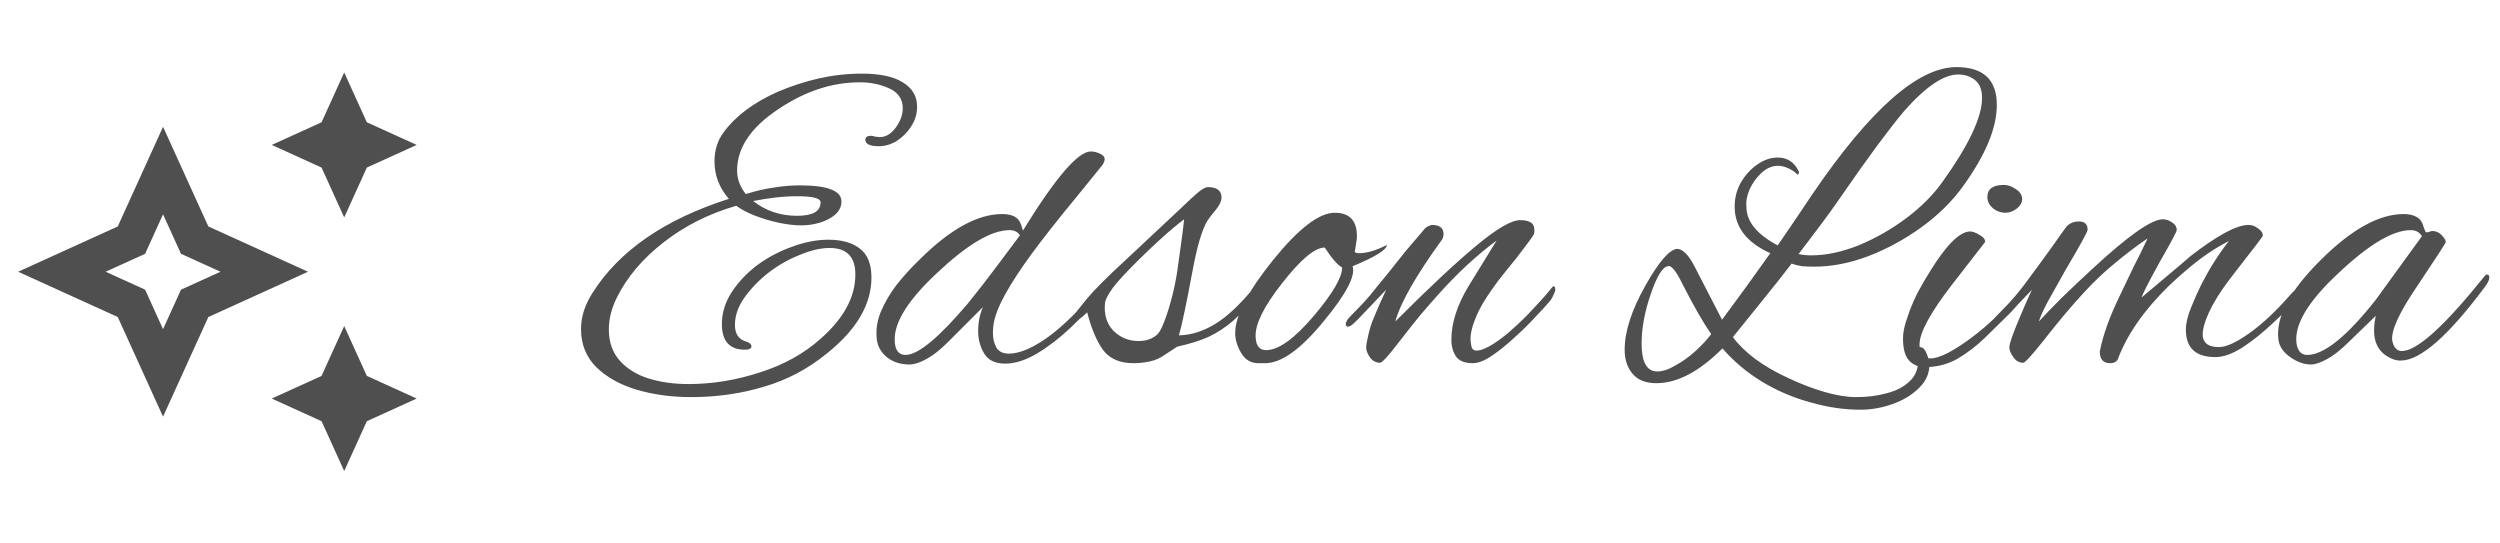<svg width="138" height="30" viewBox="0 0 138 30" fill="none" xmlns="http://www.w3.org/2000/svg">
<path d="M19 12L20.25 9.25L23 8L20.25 6.75L19 4L17.75 6.75L15 8L17.75 9.25L19 12Z" fill="#4F4F4F"/>
<path d="M19 18L17.75 20.75L15 22L17.75 23.25L19 26L20.25 23.25L23 22L20.25 20.75L19 18Z" fill="#4F4F4F"/>
<path d="M11.5 12.5L9 7L6.5 12.5L1 15L6.5 17.5L9 23L11.5 17.5L17 15L11.5 12.5ZM9.99 15.99L9 18.17L8.01 15.99L5.83 15L8.01 14.01L9 11.83L9.99 14.01L12.17 15L9.99 15.99Z" fill="#4F4F4F"/>
<path d="M38.144 21.92C37.072 21.92 36.072 21.784 35.144 21.512C34.232 21.24 33.488 20.824 32.912 20.264C32.352 19.704 32.072 19 32.072 18.152C32.072 17.496 32.28 16.84 32.696 16.184C34.168 13.848 36.68 12.112 40.232 10.976C39.704 10.368 39.44 9.68 39.44 8.912C39.44 8.288 39.608 7.752 39.944 7.304C40.6 6.408 41.592 5.664 42.92 5.072C43.672 4.752 44.432 4.504 45.2 4.328C45.984 4.152 46.776 4.064 47.576 4.064C48.568 4.064 49.32 4.224 49.832 4.544C50.36 4.864 50.624 5.312 50.624 5.888C50.624 6.288 50.512 6.656 50.288 6.992C50.08 7.312 49.816 7.576 49.496 7.784C49.176 7.976 48.848 8.072 48.512 8.072C48.016 8.072 47.768 7.952 47.768 7.712C47.768 7.568 47.872 7.496 48.08 7.496C48.144 7.496 48.224 7.512 48.32 7.544C48.432 7.56 48.512 7.568 48.56 7.568C48.896 7.568 49.192 7.392 49.448 7.04C49.704 6.688 49.832 6.336 49.832 5.984C49.832 5.472 49.584 5.104 49.088 4.88C48.608 4.656 48.064 4.544 47.456 4.544C45.936 4.544 44.448 5.032 42.992 6.008C41.456 7.016 40.688 8.152 40.688 9.416C40.688 9.88 40.848 10.312 41.168 10.712C41.728 10.536 42.248 10.416 42.728 10.352C43.224 10.272 43.696 10.232 44.144 10.232C45.68 10.232 46.448 10.528 46.448 11.12C46.448 11.392 46.336 11.632 46.112 11.84C45.888 12.032 45.6 12.184 45.248 12.296C44.912 12.392 44.568 12.44 44.216 12.44C43.848 12.44 43.44 12.392 42.992 12.296C42.544 12.2 42.112 12.072 41.696 11.912C41.28 11.752 40.928 11.568 40.64 11.36C39.136 11.792 37.8 12.464 36.632 13.376C35.48 14.272 34.624 15.28 34.064 16.4C33.76 17.008 33.608 17.6 33.608 18.176C33.608 18.88 33.808 19.456 34.208 19.904C34.608 20.352 35.136 20.68 35.792 20.888C36.464 21.096 37.2 21.2 38 21.2C39.328 21.2 40.648 20.984 41.96 20.552C43.272 20.136 44.392 19.512 45.32 18.68C46.584 17.56 47.216 16.384 47.216 15.152C47.216 14.176 46.744 13.688 45.8 13.688C45.304 13.688 44.752 13.816 44.144 14.072C43.536 14.312 42.96 14.64 42.416 15.056C41.888 15.472 41.448 15.928 41.096 16.424C40.744 16.92 40.568 17.424 40.568 17.936C40.568 18.448 40.792 18.76 41.24 18.872C41.4 18.936 41.48 19.016 41.48 19.112C41.48 19.24 41.36 19.304 41.12 19.304C40.272 19.304 39.848 18.832 39.848 17.888C39.848 17.264 40.032 16.672 40.4 16.112C40.768 15.552 41.24 15.056 41.816 14.624C42.408 14.192 43.048 13.856 43.736 13.616C44.424 13.36 45.088 13.232 45.728 13.232C46.48 13.232 47.064 13.4 47.48 13.736C47.896 14.056 48.104 14.584 48.104 15.32C48.104 16.808 47.28 18.208 45.632 19.52C44.592 20.368 43.44 20.976 42.176 21.344C40.912 21.728 39.568 21.92 38.144 21.92ZM44 11.912C44.864 11.912 45.296 11.664 45.296 11.168C45.296 10.944 44.864 10.832 44 10.832C43.616 10.832 43.216 10.856 42.8 10.904C42.4 10.952 41.992 11.016 41.576 11.096C42.264 11.64 43.072 11.912 44 11.912ZM50.202 20.12C49.722 20.12 49.314 19.992 48.978 19.736C48.642 19.464 48.45 19.136 48.402 18.752C48.338 18.24 48.41 17.728 48.618 17.216C48.842 16.688 49.138 16.184 49.506 15.704C49.89 15.224 50.298 14.776 50.73 14.36C52.426 12.664 53.954 11.816 55.314 11.816C55.778 11.816 56.09 11.936 56.25 12.176C56.314 12.256 56.386 12.44 56.466 12.728C58.258 9.816 59.506 8.36 60.21 8.36C60.37 8.36 60.538 8.4 60.714 8.48C60.89 8.56 60.978 8.664 60.978 8.792C60.978 8.872 60.938 8.976 60.858 9.104C60.378 9.696 59.898 10.288 59.418 10.88C58.938 11.456 58.466 12.04 58.002 12.632C57.218 13.624 56.586 14.488 56.106 15.224C55.626 15.96 55.282 16.584 55.074 17.096C55.01 17.256 54.946 17.456 54.882 17.696C54.834 17.92 54.81 18.152 54.81 18.392C54.81 18.696 54.874 18.96 55.002 19.184C55.13 19.408 55.362 19.52 55.698 19.52C56.226 19.52 56.874 19.264 57.642 18.752C58.41 18.24 59.306 17.4 60.33 16.232C60.394 16.168 60.45 16.112 60.498 16.064C60.562 16.016 60.626 15.984 60.69 15.968C60.834 15.936 60.906 15.968 60.906 16.064C60.906 16.112 60.858 16.2 60.762 16.328C60.266 16.92 59.714 17.504 59.106 18.08C58.498 18.656 57.874 19.136 57.234 19.52C56.61 19.888 56.026 20.072 55.482 20.072C54.938 20.072 54.554 19.888 54.33 19.52C54.106 19.152 53.994 18.736 53.994 18.272C53.994 17.792 54.082 17.352 54.258 16.952L52.314 18.896C51.882 19.328 51.482 19.64 51.114 19.832C50.762 20.024 50.458 20.12 50.202 20.12ZM49.986 19.592C50.674 19.592 51.818 18.648 53.418 16.76C53.498 16.664 53.778 16.312 54.258 15.704C54.738 15.08 55.418 14.176 56.298 12.992C56.186 12.8 55.994 12.704 55.722 12.704C54.73 12.704 53.402 13.488 51.738 15.056C50.17 16.512 49.386 17.736 49.386 18.728C49.386 19.304 49.586 19.592 49.986 19.592ZM62.557 20.048C61.805 20.048 61.245 19.8 60.877 19.304C60.525 18.808 60.237 18.12 60.013 17.24C59.725 17.528 59.525 17.672 59.413 17.672C59.333 17.672 59.293 17.608 59.293 17.48C59.293 17.384 59.333 17.296 59.413 17.216C59.413 17.216 59.613 16.968 60.013 16.472C60.429 15.976 61.125 15.28 62.101 14.384L65.125 11.552C65.541 11.152 65.869 10.848 66.109 10.64C66.365 10.432 66.549 10.328 66.661 10.328C67.173 10.328 67.429 10.52 67.429 10.904C67.429 11.096 67.325 11.32 67.117 11.576C66.957 11.768 66.837 11.92 66.757 12.032C66.693 12.128 66.653 12.184 66.637 12.2C66.349 12.696 66.085 13.584 65.845 14.864C65.669 15.808 65.517 16.584 65.389 17.192C65.261 17.8 65.157 18.24 65.077 18.512C65.749 18.496 66.413 18.288 67.069 17.888C67.725 17.488 68.429 16.832 69.181 15.92C69.213 15.888 69.261 15.84 69.325 15.776C69.389 15.712 69.453 15.68 69.517 15.68C69.613 15.68 69.661 15.72 69.661 15.8C69.661 15.88 69.637 15.96 69.589 16.04C69.541 16.12 69.493 16.192 69.445 16.256C68.949 16.848 68.485 17.336 68.053 17.72C67.621 18.088 67.165 18.384 66.685 18.608C66.205 18.816 65.637 18.992 64.981 19.136L64.213 19.64C64.005 19.784 63.757 19.888 63.469 19.952C63.181 20.016 62.877 20.048 62.557 20.048ZM62.845 18.824C63.213 18.824 63.517 18.736 63.757 18.56C63.933 18.464 64.101 18.2 64.261 17.768C64.437 17.32 64.605 16.768 64.765 16.112C64.893 15.552 64.989 15.008 65.053 14.48C65.133 13.936 65.205 13.416 65.269 12.92L65.365 12.104C64.997 12.376 64.533 12.768 63.973 13.28C63.413 13.792 62.861 14.328 62.317 14.888C61.773 15.448 61.421 15.864 61.261 16.136C61.101 16.392 61.013 16.584 60.997 16.712C60.933 17.352 61.085 17.864 61.453 18.248C61.837 18.632 62.301 18.824 62.845 18.824ZM69.454 20.048C69.054 20.048 68.742 19.864 68.518 19.496C68.294 19.112 68.182 18.744 68.182 18.392C68.182 17.432 68.878 16.088 70.27 14.36C71.678 12.616 72.814 11.744 73.678 11.744C74.494 11.744 74.902 12.176 74.902 13.04C74.902 13.168 74.886 13.304 74.854 13.448C74.838 13.592 74.814 13.744 74.782 13.904C74.814 13.952 74.894 13.976 75.022 13.976C75.454 13.976 75.966 13.824 76.558 13.52C76.542 13.792 75.91 14.184 74.662 14.696C74.838 15.224 74.31 16.232 73.078 17.72C71.814 19.272 70.734 20.048 69.838 20.048H69.454ZM69.886 19.328C70.574 19.328 71.454 18.696 72.526 17.432C73.566 16.2 74.086 15.312 74.086 14.768C73.83 14.624 73.51 14.256 73.126 13.664C72.582 13.664 71.798 14.32 70.774 15.632C69.766 16.912 69.278 17.896 69.31 18.584C69.326 19.08 69.518 19.328 69.886 19.328ZM81.292 20.048C80.86 20.048 80.556 19.928 80.38 19.688C80.204 19.432 80.116 19.12 80.116 18.752C80.116 17.824 80.436 16.832 81.076 15.776L82.612 13.28C81.524 14.08 80.444 15.08 79.372 16.28C79.084 16.6 78.756 16.976 78.388 17.408C78.036 17.84 77.644 18.336 77.212 18.896C76.636 19.648 76.292 20.024 76.18 20.024C75.956 20.024 75.772 19.928 75.628 19.736C75.484 19.528 75.412 19.344 75.412 19.184C75.412 19.056 75.452 18.824 75.532 18.488C75.612 18.136 75.708 17.832 75.82 17.576C75.932 17.304 76.044 17.04 76.156 16.784C76.284 16.512 76.404 16.248 76.516 15.992L75.076 17.504C75.044 17.536 74.948 17.632 74.788 17.792C74.628 17.952 74.5 18.032 74.404 18.032C74.324 18.032 74.284 17.976 74.284 17.864C74.284 17.832 74.3 17.792 74.332 17.744C74.348 17.68 74.396 17.608 74.476 17.528C74.716 17.288 74.964 17.032 75.22 16.76C75.476 16.488 75.74 16.176 76.012 15.824C76.156 15.648 76.372 15.384 76.66 15.032C76.948 14.664 77.26 14.272 77.596 13.856C77.948 13.44 78.276 13.056 78.58 12.704C78.66 12.592 78.748 12.52 78.844 12.488C78.94 12.44 79.004 12.416 79.036 12.416C79.468 12.416 79.684 12.584 79.684 12.92C79.684 13.016 79.66 13.112 79.612 13.208C78.172 15.192 77.308 16.704 77.02 17.744C78.876 15.888 80.364 14.496 81.484 13.568C82.62 12.624 83.428 12.152 83.908 12.152C84.164 12.152 84.356 12.192 84.484 12.272C84.628 12.352 84.7 12.504 84.7 12.728C84.7 12.808 84.692 12.872 84.676 12.92C84.628 13.032 84.3 13.48 83.692 14.264C83.324 14.712 82.996 15.12 82.708 15.488C82.436 15.856 82.212 16.176 82.036 16.448C81.748 16.896 81.532 17.32 81.388 17.72C81.244 18.104 81.172 18.432 81.172 18.704C81.172 18.816 81.188 18.952 81.22 19.112C81.252 19.272 81.348 19.352 81.508 19.352C81.876 19.352 82.452 19.032 83.236 18.392C83.604 18.072 83.948 17.752 84.268 17.432C84.588 17.096 84.892 16.768 85.18 16.448C85.244 16.384 85.348 16.264 85.492 16.088C85.636 15.896 85.724 15.8 85.756 15.8C85.82 15.8 85.852 15.864 85.852 15.992C85.852 16.056 85.812 16.168 85.732 16.328C85.668 16.472 85.596 16.584 85.516 16.664C85.34 16.872 85.076 17.16 84.724 17.528C84.388 17.896 84.004 18.272 83.572 18.656C83.156 19.04 82.748 19.368 82.348 19.64C81.948 19.912 81.596 20.048 81.292 20.048ZM102.689 22.616C101.793 22.616 100.873 22.48 99.929 22.208C98.985 21.952 98.089 21.568 97.241 21.056C96.409 20.544 95.689 19.936 95.081 19.232C93.801 20.512 92.585 21.152 91.433 21.152C90.841 21.152 90.401 20.976 90.113 20.624C89.825 20.288 89.681 19.848 89.681 19.304C89.681 18.296 90.065 17.112 90.833 15.752C91.553 14.472 92.129 13.8 92.561 13.736C92.881 13.736 93.209 14.064 93.545 14.72L95.057 17.648C95.905 16.512 96.793 15.288 97.721 13.976C96.409 13.384 95.753 12.528 95.753 11.408C95.753 10.928 95.865 10.488 96.089 10.088C96.329 9.672 96.633 9.336 97.001 9.08C97.369 8.824 97.745 8.696 98.129 8.696C98.657 8.696 99.041 8.944 99.281 9.44C99.313 9.488 99.313 9.536 99.281 9.584C99.265 9.632 99.241 9.648 99.209 9.632C99.097 9.504 98.937 9.392 98.729 9.296C98.521 9.2 98.329 9.152 98.153 9.152C97.817 9.152 97.505 9.288 97.217 9.56C96.945 9.816 96.729 10.12 96.569 10.472C96.425 10.824 96.369 11.136 96.401 11.408C96.401 12.224 96.977 12.936 98.129 13.544C98.401 13.144 98.697 12.712 99.017 12.248C99.337 11.768 99.681 11.256 100.049 10.712C103.233 6.04 105.881 3.704 107.993 3.704C109.481 3.704 110.225 4.4 110.225 5.792C110.225 7.056 109.609 8.544 108.377 10.256C107.769 11.104 107.001 11.864 106.073 12.536C105.145 13.208 104.161 13.744 103.121 14.144C102.097 14.528 101.105 14.72 100.145 14.72C99.921 14.72 99.697 14.712 99.473 14.696C99.265 14.664 99.073 14.616 98.897 14.552C98.481 15.096 98.001 15.704 97.457 16.376C96.913 17.048 96.313 17.792 95.657 18.608C95.945 19.008 96.353 19.408 96.881 19.808C97.425 20.208 98.033 20.56 98.705 20.864C99.377 21.184 100.041 21.44 100.697 21.632C101.353 21.824 101.945 21.92 102.473 21.92C103.081 21.92 103.641 21.848 104.153 21.704C104.665 21.576 105.081 21.36 105.401 21.056C105.721 20.768 105.881 20.384 105.881 19.904C105.881 19.84 105.881 19.776 105.881 19.712C105.881 19.648 105.873 19.584 105.857 19.52C105.857 19.488 105.849 19.464 105.833 19.448C105.833 19.432 105.833 19.416 105.833 19.4C105.833 19.24 105.881 19.16 105.977 19.16C106.137 19.16 106.265 19.288 106.361 19.544C106.457 19.784 106.505 19.976 106.505 20.12C106.505 20.616 106.313 21.048 105.929 21.416C105.545 21.8 105.057 22.096 104.465 22.304C103.889 22.512 103.297 22.616 102.689 22.616ZM99.977 14.096C100.793 14.096 101.665 13.912 102.593 13.544C103.521 13.16 104.393 12.664 105.209 12.056C106.041 11.432 106.713 10.76 107.225 10.04C108.681 8.008 109.409 6.464 109.409 5.408C109.409 4.96 109.281 4.632 109.025 4.424C108.769 4.216 108.457 4.112 108.089 4.112C107.289 4.112 106.297 4.784 105.113 6.128C104.745 6.56 104.257 7.184 103.649 8C103.057 8.8 102.353 9.792 101.537 10.976C101.217 11.44 100.865 11.928 100.481 12.44C100.097 12.952 99.697 13.48 99.281 14.024C99.505 14.072 99.737 14.096 99.977 14.096ZM91.481 20.504C91.785 20.504 92.121 20.392 92.489 20.168C92.873 19.96 93.241 19.696 93.593 19.376C93.945 19.056 94.233 18.744 94.457 18.44C94.233 18.12 93.993 17.736 93.737 17.288C93.481 16.84 93.201 16.32 92.897 15.728C92.529 14.96 92.249 14.616 92.057 14.696C91.769 14.744 91.457 15.256 91.121 16.232C90.785 17.208 90.617 18.12 90.617 18.968C90.617 19.992 90.905 20.504 91.481 20.504ZM110.71 11.744C110.438 11.744 110.198 11.656 109.99 11.48C109.798 11.304 109.702 11.104 109.702 10.88C109.702 10.432 110.006 10.208 110.614 10.208C110.838 10.208 111.062 10.288 111.286 10.448C111.51 10.592 111.622 10.776 111.622 11C111.622 11.192 111.518 11.368 111.31 11.528C111.102 11.672 110.902 11.744 110.71 11.744ZM106.27 20.264C105.918 20.264 105.63 20.152 105.406 19.928C105.166 19.688 105.046 19.272 105.046 18.68C105.046 18.344 105.126 17.96 105.286 17.528C105.43 17.08 105.614 16.632 105.838 16.184C106.078 15.736 106.31 15.336 106.534 14.984C107.43 13.528 108.166 12.792 108.742 12.776C108.886 12.776 109.062 12.84 109.27 12.968C109.478 13.08 109.582 13.208 109.582 13.352C109.582 13.352 108.974 14.136 107.758 15.704C106.558 17.256 105.958 18.36 105.958 19.016C105.958 19.528 106.158 19.784 106.558 19.784C106.814 19.784 107.142 19.68 107.542 19.472C107.958 19.248 108.39 18.968 108.838 18.632C109.286 18.296 109.71 17.936 110.11 17.552C110.526 17.168 110.862 16.816 111.118 16.496C111.278 16.288 111.414 16.144 111.526 16.064C111.654 15.984 111.734 15.944 111.766 15.944C111.83 15.944 111.862 15.992 111.862 16.088C111.862 16.168 111.766 16.328 111.574 16.568C111.398 16.808 111.15 17.088 110.83 17.408C110.446 17.792 110.022 18.208 109.558 18.656C109.094 19.104 108.59 19.488 108.046 19.808C107.502 20.112 106.91 20.264 106.27 20.264ZM116.484 20.048C116.1 20.048 115.908 19.832 115.908 19.4C116.084 18.504 116.444 17.496 116.988 16.376C117.244 15.832 117.5 15.296 117.756 14.768C118.028 14.24 118.292 13.704 118.548 13.16C117.956 13.56 117.364 14.008 116.772 14.504C116.18 14.984 115.604 15.528 115.044 16.136C114.388 16.84 113.628 17.744 112.764 18.848C112.14 19.632 111.78 20.024 111.684 20.024C111.46 20.024 111.276 19.92 111.132 19.712C110.988 19.504 110.916 19.328 110.916 19.184C110.916 18.976 111.1 18.44 111.468 17.576C111.58 17.304 111.692 17.04 111.804 16.784C111.932 16.512 112.052 16.248 112.164 15.992L110.724 17.504C110.692 17.536 110.596 17.632 110.436 17.792C110.276 17.952 110.148 18.032 110.052 18.032C109.972 18.032 109.932 17.976 109.932 17.864C109.932 17.832 109.948 17.792 109.98 17.744C109.996 17.68 110.044 17.608 110.124 17.528C110.364 17.288 110.612 17.032 110.868 16.76C111.124 16.488 111.388 16.176 111.66 15.824C111.868 15.552 112.164 15.152 112.548 14.624C112.948 14.08 113.436 13.4 114.012 12.584C114.188 12.344 114.436 12.224 114.756 12.224C115.076 12.224 115.236 12.376 115.236 12.68C115.236 12.792 114.828 13.536 114.012 14.912C113.596 15.648 113.26 16.248 113.004 16.712C112.764 17.176 112.612 17.52 112.548 17.744C112.9 17.36 113.316 16.928 113.796 16.448C114.292 15.968 114.86 15.432 115.5 14.84C117.468 13.016 118.764 12.104 119.388 12.104C119.564 12.104 119.732 12.16 119.892 12.272C120.068 12.384 120.156 12.528 120.156 12.704C120.156 12.784 119.844 13.368 119.22 14.456C118.612 15.56 118.276 16.216 118.212 16.424C119.988 14.936 120.876 14.184 120.876 14.168C122.38 13 123.46 12.416 124.116 12.416C124.308 12.416 124.484 12.48 124.644 12.608C124.82 12.72 124.908 12.856 124.908 13.016C124.908 13.048 124.396 13.72 123.372 15.032C122.316 16.36 121.724 17.448 121.596 18.296C121.532 18.872 121.828 19.16 122.484 19.16C122.884 19.16 123.444 18.904 124.164 18.392C124.884 17.88 125.636 17.176 126.42 16.28C126.516 16.168 126.62 16.064 126.732 15.968C126.844 15.856 126.94 15.8 127.02 15.8C127.116 15.8 127.164 15.84 127.164 15.92C127.164 16.032 127.092 16.16 126.948 16.304C126.532 16.8 126.036 17.312 125.46 17.84C124.9 18.368 124.34 18.816 123.78 19.184C123.22 19.536 122.724 19.712 122.292 19.712C121.204 19.712 120.66 19.208 120.66 18.2C120.66 17.848 120.756 17.44 120.948 16.976C121.14 16.496 121.332 16.064 121.524 15.68C121.988 14.784 122.492 13.992 123.036 13.304C122.524 13.56 121.988 13.896 121.428 14.312C120.884 14.728 120.316 15.216 119.724 15.776C118.348 17.12 117.404 18.48 116.892 19.856C116.812 19.984 116.676 20.048 116.484 20.048ZM127.569 20.12C127.185 20.12 126.801 19.984 126.417 19.712C126.033 19.44 125.817 19.12 125.769 18.752C125.609 17.52 126.385 16.056 128.097 14.36C129.793 12.664 131.321 11.816 132.681 11.816C133.049 11.816 133.337 11.904 133.545 12.08C133.657 12.192 133.737 12.344 133.785 12.536C133.849 12.728 133.897 12.824 133.929 12.824C133.993 12.824 134.049 12.816 134.097 12.8C134.145 12.768 134.201 12.752 134.265 12.752C134.457 12.752 134.625 12.824 134.769 12.968C134.913 13.112 134.993 13.24 135.009 13.352C135.025 13.384 134.513 14.176 133.473 15.728C132.433 17.248 131.961 18.28 132.057 18.824C132.137 19.192 132.313 19.376 132.585 19.376C133.417 19.376 134.937 18 137.145 15.248C137.193 15.184 137.241 15.152 137.289 15.152C137.369 15.152 137.409 15.208 137.409 15.32C137.409 15.448 137.337 15.608 137.193 15.8C135.161 18.536 133.601 19.904 132.513 19.904C132.369 19.904 132.233 19.88 132.105 19.832C131.401 19.56 131.049 19.032 131.049 18.248C131.049 17.976 131.081 17.704 131.145 17.432L129.657 18.872C129.209 19.32 128.801 19.64 128.433 19.832C128.081 20.024 127.793 20.12 127.569 20.12ZM127.353 19.592C128.281 19.592 129.545 18.576 131.145 16.544L133.689 13.04C133.561 12.816 133.353 12.704 133.065 12.704C132.089 12.704 130.769 13.488 129.105 15.056C127.377 16.656 126.601 17.976 126.777 19.016C126.857 19.4 127.049 19.592 127.353 19.592Z" fill="#4F4F4F"/>
</svg>
